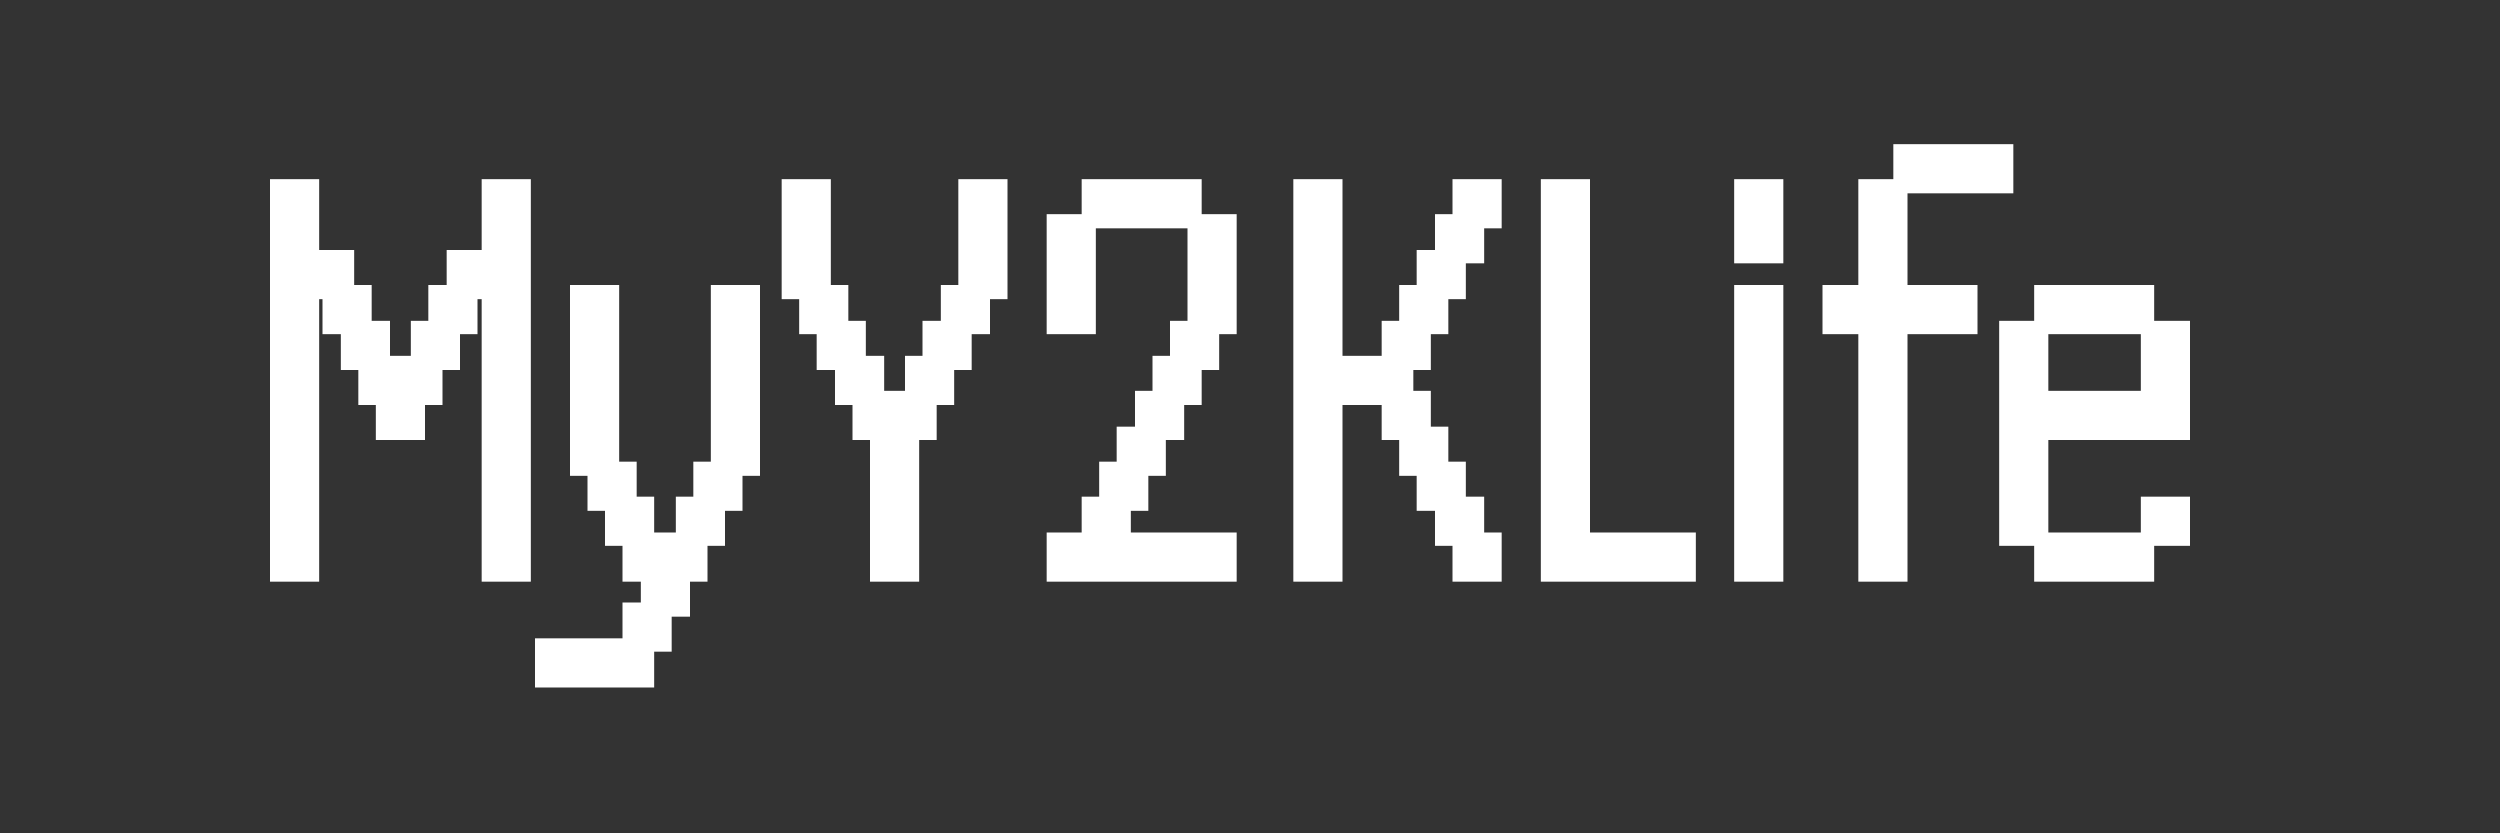 <?xml version="1.0" encoding="UTF-8"?>
<svg id="Layer_1" data-name="Layer 1" xmlns="http://www.w3.org/2000/svg" version="1.1" viewBox="0 0 300 100">
  <rect x="0" y="0" width="300" height="100" fill="#333333" stroke="none"/>
  <defs>
    <style>
      .cls-1 {
        fill: #fff;
        stroke-width: 0px;
      }
    </style>
  </defs>
  <path class="cls-1" d="M32.4,27.4v-5.9h5.9v5.9h-5.9ZM32.4,27.4v-5.9h5.9v5.9h-5.9ZM32.4,27.4v-5.9h5.9v5.9h-5.9ZM32.4,27.4v-5.9h5.9v5.9h-5.9ZM32.4,31.6v-5.9h5.9v5.9h-5.9ZM32.4,31.6v-5.9h5.9v5.9h-5.9ZM32.4,31.6v-5.9h5.9v5.9h-5.9ZM32.4,31.6v-5.9h5.9v5.9h-5.9ZM32.4,35.9v-5.9h5.9v5.9h-5.9ZM32.4,35.9v-5.9h5.9v5.9h-5.9ZM32.4,35.9v-5.9h5.9v5.9h-5.9ZM32.4,35.9v-5.9h5.9v5.9h-5.9ZM32.4,40.1v-5.9h5.9v5.9h-5.9ZM32.4,40.1v-5.9h5.9v5.9h-5.9ZM32.4,40.1v-5.9h5.9v5.9h-5.9ZM32.4,40.1v-5.9h5.9v5.9h-5.9ZM32.4,44.4v-5.9h5.9v5.9h-5.9ZM32.4,44.4v-5.9h5.9v5.9h-5.9ZM32.4,44.4v-5.9h5.9v5.9h-5.9ZM32.4,44.4v-5.9h5.9v5.9h-5.9ZM32.4,48.6v-5.9h5.9v5.9h-5.9ZM32.4,48.6v-5.9h5.9v5.9h-5.9ZM32.4,48.6v-5.9h5.9v5.9h-5.9ZM32.4,48.6v-5.9h5.9v5.9h-5.9ZM32.4,52.8v-5.9h5.9v5.9h-5.9ZM32.4,52.8v-5.9h5.9v5.9h-5.9ZM32.4,52.8v-5.9h5.9v5.9h-5.9ZM32.4,52.8v-5.9h5.9v5.9h-5.9ZM32.4,57.1v-5.9h5.9v5.9h-5.9ZM32.4,57.1v-5.9h5.9v5.9h-5.9ZM32.4,57.1v-5.9h5.9v5.9h-5.9ZM32.4,57.1v-5.9h5.9v5.9h-5.9ZM32.4,61.3v-5.9h5.9v5.9h-5.9ZM32.4,61.3v-5.9h5.9v5.9h-5.9ZM32.4,61.3v-5.9h5.9v5.9h-5.9ZM32.4,61.3v-5.9h5.9v5.9h-5.9ZM32.4,65.5v-5.9h5.9v5.9h-5.9ZM32.4,65.5v-5.9h5.9v5.9h-5.9ZM32.4,65.5v-5.9h5.9v5.9h-5.9ZM32.4,65.5v-5.9h5.9v5.9h-5.9ZM32.4,69.8v-5.9h5.9v5.9h-5.9ZM32.4,69.8v-5.9h5.9v5.9h-5.9ZM32.4,69.8v-5.9h5.9v5.9h-5.9ZM32.4,69.8v-5.9h5.9v5.9h-5.9ZM36.6,35.9v-5.9h5.9v5.9h-5.9ZM36.6,35.9v-5.9h5.9v5.9h-5.9ZM36.6,35.9v-5.9h5.9v5.9h-5.9ZM36.6,35.9v-5.9h5.9v5.9h-5.9ZM38.7,40.1v-5.9h5.9v5.9h-5.9ZM38.7,40.1v-5.9h5.9v5.9h-5.9ZM38.7,40.1v-5.9h5.9v5.9h-5.9ZM38.7,40.1v-5.9h5.9v5.9h-5.9ZM40.9,44.4v-5.9h5.9v5.9h-5.9ZM40.9,44.4v-5.9h5.9v5.9h-5.9ZM40.9,44.4v-5.9h5.9v5.9h-5.9ZM40.9,44.4v-5.9h5.9v5.9h-5.9ZM43,48.6v-5.9h5.9v5.9h-5.9ZM43,48.6v-5.9h5.9v5.9h-5.9ZM43,48.6v-5.9h5.9v5.9h-5.9ZM43,48.6v-5.9h5.9v5.9h-5.9ZM45.1,52.8v-5.9h5.9v5.9h-5.9ZM45.1,52.8v-5.9h5.9v5.9h-5.9ZM45.1,52.8v-5.9h5.9v5.9h-5.9ZM45.1,52.8v-5.9h5.9v5.9h-5.9ZM47.2,48.6v-5.9h5.9v5.9h-5.9ZM47.2,48.6v-5.9h5.9v5.9h-5.9ZM47.2,48.6v-5.9h5.9v5.9h-5.9ZM47.2,48.6v-5.9h5.9v5.9h-5.9ZM49.3,44.4v-5.9h5.9v5.9h-5.9ZM49.3,44.4v-5.9h5.9v5.9h-5.9ZM49.3,44.4v-5.9h5.9v5.9h-5.9ZM49.3,44.4v-5.9h5.9v5.9h-5.9ZM51.4,40.1v-5.9h5.9v5.9h-5.9ZM51.4,40.1v-5.9h5.9v5.9h-5.9ZM51.4,40.1v-5.9h5.9v5.9h-5.9ZM51.4,40.1v-5.9h5.9v5.9h-5.9ZM53.6,35.9v-5.9h5.9v5.9h-5.9ZM53.6,35.9v-5.9h5.9v5.9h-5.9ZM53.6,35.9v-5.9h5.9v5.9h-5.9ZM53.6,35.9v-5.9h5.9v5.9h-5.9ZM57.8,27.4v-5.9h5.9v5.9h-5.9ZM57.8,27.4v-5.9h5.9v5.9h-5.9ZM57.8,27.4v-5.9h5.9v5.9h-5.9ZM57.8,27.4v-5.9h5.9v5.9h-5.9ZM57.8,31.6v-5.9h5.9v5.9h-5.9ZM57.8,31.6v-5.9h5.9v5.9h-5.9ZM57.8,31.6v-5.9h5.9v5.9h-5.9ZM57.8,31.6v-5.9h5.9v5.9h-5.9ZM57.8,35.9v-5.9h5.9v5.9h-5.9ZM57.8,35.9v-5.9h5.9v5.9h-5.9ZM57.8,35.9v-5.9h5.9v5.9h-5.9ZM57.8,35.9v-5.9h5.9v5.9h-5.9ZM57.8,40.1v-5.9h5.9v5.9h-5.9ZM57.8,40.1v-5.9h5.9v5.9h-5.9ZM57.8,40.1v-5.9h5.9v5.9h-5.9ZM57.8,40.1v-5.9h5.9v5.9h-5.9ZM57.8,44.4v-5.9h5.9v5.9h-5.9ZM57.8,44.4v-5.9h5.9v5.9h-5.9ZM57.8,44.4v-5.9h5.9v5.9h-5.9ZM57.8,44.4v-5.9h5.9v5.9h-5.9ZM57.8,48.6v-5.9h5.9v5.9h-5.9ZM57.8,48.6v-5.9h5.9v5.9h-5.9ZM57.8,48.6v-5.9h5.9v5.9h-5.9ZM57.8,48.6v-5.9h5.9v5.9h-5.9ZM57.8,52.8v-5.9h5.9v5.9h-5.9ZM57.8,52.8v-5.9h5.9v5.9h-5.9ZM57.8,52.8v-5.9h5.9v5.9h-5.9ZM57.8,52.8v-5.9h5.9v5.9h-5.9ZM57.8,57.1v-5.9h5.9v5.9h-5.9ZM57.8,57.1v-5.9h5.9v5.9h-5.9ZM57.8,57.1v-5.9h5.9v5.9h-5.9ZM57.8,57.1v-5.9h5.9v5.9h-5.9ZM57.8,61.3v-5.9h5.9v5.9h-5.9ZM57.8,61.3v-5.9h5.9v5.9h-5.9ZM57.8,61.3v-5.9h5.9v5.9h-5.9ZM57.8,61.3v-5.9h5.9v5.9h-5.9ZM57.8,65.5v-5.9h5.9v5.9h-5.9ZM57.8,65.5v-5.9h5.9v5.9h-5.9ZM57.8,65.5v-5.9h5.9v5.9h-5.9ZM57.8,65.5v-5.9h5.9v5.9h-5.9ZM57.8,69.8v-5.9h5.9v5.9h-5.9ZM57.8,69.8v-5.9h5.9v5.9h-5.9ZM57.8,69.8v-5.9h5.9v5.9h-5.9ZM57.8,69.8v-5.9h5.9v5.9h-5.9Z"/>
  <path class="cls-1" d="M64.2,82.5v-5.9h5.9v5.9h-5.9ZM64.2,82.5v-5.9h5.9v5.9h-5.9ZM64.2,82.5v-5.9h5.9v5.9h-5.9ZM64.2,82.5v-5.9h5.9v5.9h-5.9ZM68.4,40.1v-5.9h5.9v5.9h-5.9ZM68.4,40.1v-5.9h5.9v5.9h-5.9ZM68.4,40.1v-5.9h5.9v5.9h-5.9ZM68.4,40.1v-5.9h5.9v5.9h-5.9ZM68.4,44.4v-5.9h5.9v5.9h-5.9ZM68.4,44.4v-5.9h5.9v5.9h-5.9ZM68.4,44.4v-5.9h5.9v5.9h-5.9ZM68.4,44.4v-5.9h5.9v5.9h-5.9ZM68.4,48.6v-5.9h5.9v5.9h-5.9ZM68.4,48.6v-5.9h5.9v5.9h-5.9ZM68.4,48.6v-5.9h5.9v5.9h-5.9ZM68.4,48.6v-5.9h5.9v5.9h-5.9ZM68.4,52.8v-5.9h5.9v5.9h-5.9ZM68.4,52.8v-5.9h5.9v5.9h-5.9ZM68.4,52.8v-5.9h5.9v5.9h-5.9ZM68.4,52.8v-5.9h5.9v5.9h-5.9ZM68.4,57.1v-5.9h5.9v5.9h-5.9ZM68.4,57.1v-5.9h5.9v5.9h-5.9ZM68.4,57.1v-5.9h5.9v5.9h-5.9ZM68.4,57.1v-5.9h5.9v5.9h-5.9ZM68.4,82.5v-5.9h5.9v5.9h-5.9ZM68.4,82.5v-5.9h5.9v5.9h-5.9ZM68.4,82.5v-5.9h5.9v5.9h-5.9ZM68.4,82.5v-5.9h5.9v5.9h-5.9ZM70.5,61.3v-5.9h5.9v5.9h-5.9ZM70.5,61.3v-5.9h5.9v5.9h-5.9ZM70.5,61.3v-5.9h5.9v5.9h-5.9ZM70.5,61.3v-5.9h5.9v5.9h-5.9ZM72.6,65.5v-5.9h5.9v5.9h-5.9ZM72.6,65.5v-5.9h5.9v5.9h-5.9ZM72.6,65.5v-5.9h5.9v5.9h-5.9ZM72.6,65.5v-5.9h5.9v5.9h-5.9ZM72.6,82.5v-5.9h5.9v5.9h-5.9ZM72.6,82.5v-5.9h5.9v5.9h-5.9ZM72.6,82.5v-5.9h5.9v5.9h-5.9ZM72.6,82.5v-5.9h5.9v5.9h-5.9ZM74.7,69.8v-5.9h5.9v5.9h-5.9ZM74.7,69.8v-5.9h5.9v5.9h-5.9ZM74.7,69.8v-5.9h5.9v5.9h-5.9ZM74.7,69.8v-5.9h5.9v5.9h-5.9ZM74.7,78.2v-5.9h5.9v5.9h-5.9ZM74.7,78.2v-5.9h5.9v5.9h-5.9ZM74.7,78.2v-5.9h5.9v5.9h-5.9ZM74.7,78.2v-5.9h5.9v5.9h-5.9ZM76.9,74v-5.9h5.9v5.9h-5.9ZM76.9,74v-5.9h5.9v5.9h-5.9ZM76.9,74v-5.9h5.9v5.9h-5.9ZM76.9,74v-5.9h5.9v5.9h-5.9ZM79,69.8v-5.9h5.9v5.9h-5.9ZM79,69.8v-5.9h5.9v5.9h-5.9ZM79,69.8v-5.9h5.9v5.9h-5.9ZM79,69.8v-5.9h5.9v5.9h-5.9ZM81.1,65.5v-5.9h5.9v5.9h-5.9ZM81.1,65.5v-5.9h5.9v5.9h-5.9ZM81.1,65.5v-5.9h5.9v5.9h-5.9ZM81.1,65.5v-5.9h5.9v5.9h-5.9ZM83.2,61.3v-5.9h5.9v5.9h-5.9ZM83.2,61.3v-5.9h5.9v5.9h-5.9ZM83.2,61.3v-5.9h5.9v5.9h-5.9ZM83.2,61.3v-5.9h5.9v5.9h-5.9ZM85.3,40.1v-5.9h5.9v5.9h-5.9ZM85.3,40.1v-5.9h5.9v5.9h-5.9ZM85.3,40.1v-5.9h5.9v5.9h-5.9ZM85.3,40.1v-5.9h5.9v5.9h-5.9ZM85.3,44.4v-5.9h5.9v5.9h-5.9ZM85.3,44.4v-5.9h5.9v5.9h-5.9ZM85.3,44.4v-5.9h5.9v5.9h-5.9ZM85.3,44.4v-5.9h5.9v5.9h-5.9ZM85.3,48.6v-5.9h5.9v5.9h-5.9ZM85.3,48.6v-5.9h5.9v5.9h-5.9ZM85.3,48.6v-5.9h5.9v5.9h-5.9ZM85.3,48.6v-5.9h5.9v5.9h-5.9ZM85.3,52.8v-5.9h5.9v5.9h-5.9ZM85.3,52.8v-5.9h5.9v5.9h-5.9ZM85.3,52.8v-5.9h5.9v5.9h-5.9ZM85.3,52.8v-5.9h5.9v5.9h-5.9ZM85.3,57.1v-5.9h5.9v5.9h-5.9ZM85.3,57.1v-5.9h5.9v5.9h-5.9ZM85.3,57.1v-5.9h5.9v5.9h-5.9ZM85.3,57.1v-5.9h5.9v5.9h-5.9Z"/>
  <path class="cls-1" d="M93.8,27.4v-5.9h5.9v5.9h-5.9ZM93.8,27.4v-5.9h5.9v5.9h-5.9ZM93.8,27.4v-5.9h5.9v5.9h-5.9ZM93.8,27.4v-5.9h5.9v5.9h-5.9ZM93.8,31.6v-5.9h5.9v5.9h-5.9ZM93.8,31.6v-5.9h5.9v5.9h-5.9ZM93.8,31.6v-5.9h5.9v5.9h-5.9ZM93.8,31.6v-5.9h5.9v5.9h-5.9ZM93.8,35.9v-5.9h5.9v5.9h-5.9ZM93.8,35.9v-5.9h5.9v5.9h-5.9ZM93.8,35.9v-5.9h5.9v5.9h-5.9ZM93.8,35.9v-5.9h5.9v5.9h-5.9ZM95.9,40.1v-5.9h5.9v5.9h-5.9ZM95.9,40.1v-5.9h5.9v5.9h-5.9ZM95.9,40.1v-5.9h5.9v5.9h-5.9ZM95.9,40.1v-5.9h5.9v5.9h-5.9ZM98,44.4v-5.9h5.9v5.9h-5.9ZM98,44.4v-5.9h5.9v5.9h-5.9ZM98,44.4v-5.9h5.9v5.9h-5.9ZM98,44.4v-5.9h5.9v5.9h-5.9ZM100.2,48.6v-5.9h5.9v5.9h-5.9ZM100.2,48.6v-5.9h5.9v5.9h-5.9ZM100.2,48.6v-5.9h5.9v5.9h-5.9ZM100.2,48.6v-5.9h5.9v5.9h-5.9ZM102.3,52.8v-5.9h5.9v5.9h-5.9ZM102.3,52.8v-5.9h5.9v5.9h-5.9ZM102.3,52.8v-5.9h5.9v5.9h-5.9ZM102.3,52.8v-5.9h5.9v5.9h-5.9ZM104.4,57.1v-5.9h5.9v5.9h-5.9ZM104.4,57.1v-5.9h5.9v5.9h-5.9ZM104.4,57.1v-5.9h5.9v5.9h-5.9ZM104.4,57.1v-5.9h5.9v5.9h-5.9ZM104.4,61.3v-5.9h5.9v5.9h-5.9ZM104.4,61.3v-5.9h5.9v5.9h-5.9ZM104.4,61.3v-5.9h5.9v5.9h-5.9ZM104.4,61.3v-5.9h5.9v5.9h-5.9ZM104.4,65.5v-5.9h5.9v5.9h-5.9ZM104.4,65.5v-5.9h5.9v5.9h-5.9ZM104.4,65.5v-5.9h5.9v5.9h-5.9ZM104.4,65.5v-5.9h5.9v5.9h-5.9ZM104.4,69.8v-5.9h5.9v5.9h-5.9ZM104.4,69.8v-5.9h5.9v5.9h-5.9ZM104.4,69.8v-5.9h5.9v5.9h-5.9ZM104.4,69.8v-5.9h5.9v5.9h-5.9ZM106.5,52.8v-5.9h5.9v5.9h-5.9ZM106.5,52.8v-5.9h5.9v5.9h-5.9ZM106.5,52.8v-5.9h5.9v5.9h-5.9ZM106.5,52.8v-5.9h5.9v5.9h-5.9ZM108.6,48.6v-5.9h5.9v5.9h-5.9ZM108.6,48.6v-5.9h5.9v5.9h-5.9ZM108.6,48.6v-5.9h5.9v5.9h-5.9ZM108.6,48.6v-5.9h5.9v5.9h-5.9ZM110.7,44.4v-5.9h5.9v5.9h-5.9ZM110.7,44.4v-5.9h5.9v5.9h-5.9ZM110.7,44.4v-5.9h5.9v5.9h-5.9ZM110.7,44.4v-5.9h5.9v5.9h-5.9ZM112.9,40.1v-5.9h5.9v5.9h-5.9ZM112.9,40.1v-5.9h5.9v5.9h-5.9ZM112.9,40.1v-5.9h5.9v5.9h-5.9ZM112.9,40.1v-5.9h5.9v5.9h-5.9ZM115,27.4v-5.9h5.9v5.9h-5.9ZM115,27.4v-5.9h5.9v5.9h-5.9ZM115,27.4v-5.9h5.9v5.9h-5.9ZM115,27.4v-5.9h5.9v5.9h-5.9ZM115,31.6v-5.9h5.9v5.9h-5.9ZM115,31.6v-5.9h5.9v5.9h-5.9ZM115,31.6v-5.9h5.9v5.9h-5.9ZM115,31.6v-5.9h5.9v5.9h-5.9ZM115,35.9v-5.9h5.9v5.9h-5.9ZM115,35.9v-5.9h5.9v5.9h-5.9ZM115,35.9v-5.9h5.9v5.9h-5.9ZM115,35.9v-5.9h5.9v5.9h-5.9Z"/>
  <path class="cls-1" d="M125.6,31.6v-5.9h5.9v5.9h-5.9ZM125.6,31.6v-5.9h5.9v5.9h-5.9ZM125.6,31.6v-5.9h5.9v5.9h-5.9ZM125.6,31.6v-5.9h5.9v5.9h-5.9ZM125.6,35.9v-5.9h5.9v5.9h-5.9ZM125.6,35.9v-5.9h5.9v5.9h-5.9ZM125.6,35.9v-5.9h5.9v5.9h-5.9ZM125.6,35.9v-5.9h5.9v5.9h-5.9ZM125.6,40.1v-5.9h5.9v5.9h-5.9ZM125.6,40.1v-5.9h5.9v5.9h-5.9ZM125.6,40.1v-5.9h5.9v5.9h-5.9ZM125.6,40.1v-5.9h5.9v5.9h-5.9ZM125.6,69.8v-5.9h5.9v5.9h-5.9ZM125.6,69.8v-5.9h5.9v5.9h-5.9ZM125.6,69.8v-5.9h5.9v5.9h-5.9ZM125.6,69.8v-5.9h5.9v5.9h-5.9ZM129.8,27.4v-5.9h5.9v5.9h-5.9ZM129.8,27.4v-5.9h5.9v5.9h-5.9ZM129.8,27.4v-5.9h5.9v5.9h-5.9ZM129.8,27.4v-5.9h5.9v5.9h-5.9ZM129.8,65.5v-5.9h5.9v5.9h-5.9ZM129.8,65.5v-5.9h5.9v5.9h-5.9ZM129.8,65.5v-5.9h5.9v5.9h-5.9ZM129.8,65.5v-5.9h5.9v5.9h-5.9ZM129.8,69.8v-5.9h5.9v5.9h-5.9ZM129.8,69.8v-5.9h5.9v5.9h-5.9ZM129.8,69.8v-5.9h5.9v5.9h-5.9ZM129.8,69.8v-5.9h5.9v5.9h-5.9ZM131.9,61.3v-5.9h5.9v5.9h-5.9ZM131.9,61.3v-5.9h5.9v5.9h-5.9ZM131.9,61.3v-5.9h5.9v5.9h-5.9ZM131.9,61.3v-5.9h5.9v5.9h-5.9ZM134,27.4v-5.9h5.9v5.9h-5.9ZM134,27.4v-5.9h5.9v5.9h-5.9ZM134,27.4v-5.9h5.9v5.9h-5.9ZM134,27.4v-5.9h5.9v5.9h-5.9ZM134,57.1v-5.9h5.9v5.9h-5.9ZM134,57.1v-5.9h5.9v5.9h-5.9ZM134,57.1v-5.9h5.9v5.9h-5.9ZM134,57.1v-5.9h5.9v5.9h-5.9ZM134,69.8v-5.9h5.9v5.9h-5.9ZM134,69.8v-5.9h5.9v5.9h-5.9ZM134,69.8v-5.9h5.9v5.9h-5.9ZM134,69.8v-5.9h5.9v5.9h-5.9ZM136.2,52.8v-5.9h5.9v5.9h-5.9ZM136.2,52.8v-5.9h5.9v5.9h-5.9ZM136.2,52.8v-5.9h5.9v5.9h-5.9ZM136.2,52.8v-5.9h5.9v5.9h-5.9ZM138.3,27.4v-5.9h5.9v5.9h-5.9ZM138.3,27.4v-5.9h5.9v5.9h-5.9ZM138.3,27.4v-5.9h5.9v5.9h-5.9ZM138.3,27.4v-5.9h5.9v5.9h-5.9ZM138.3,48.6v-5.9h5.9v5.9h-5.9ZM138.3,48.6v-5.9h5.9v5.9h-5.9ZM138.3,48.6v-5.9h5.9v5.9h-5.9ZM138.3,48.6v-5.9h5.9v5.9h-5.9ZM138.3,69.8v-5.9h5.9v5.9h-5.9ZM138.3,69.8v-5.9h5.9v5.9h-5.9ZM138.3,69.8v-5.9h5.9v5.9h-5.9ZM138.3,69.8v-5.9h5.9v5.9h-5.9ZM140.4,44.4v-5.9h5.9v5.9h-5.9ZM140.4,44.4v-5.9h5.9v5.9h-5.9ZM140.4,44.4v-5.9h5.9v5.9h-5.9ZM140.4,44.4v-5.9h5.9v5.9h-5.9ZM142.5,31.6v-5.9h5.9v5.9h-5.9ZM142.5,31.6v-5.9h5.9v5.9h-5.9ZM142.5,31.6v-5.9h5.9v5.9h-5.9ZM142.5,31.6v-5.9h5.9v5.9h-5.9ZM142.5,35.9v-5.9h5.9v5.9h-5.9ZM142.5,35.9v-5.9h5.9v5.9h-5.9ZM142.5,35.9v-5.9h5.9v5.9h-5.9ZM142.5,35.9v-5.9h5.9v5.9h-5.9ZM142.5,40.1v-5.9h5.9v5.9h-5.9ZM142.5,40.1v-5.9h5.9v5.9h-5.9ZM142.5,40.1v-5.9h5.9v5.9h-5.9ZM142.5,40.1v-5.9h5.9v5.9h-5.9ZM142.5,69.8v-5.9h5.9v5.9h-5.9ZM142.5,69.8v-5.9h5.9v5.9h-5.9ZM142.5,69.8v-5.9h5.9v5.9h-5.9ZM142.5,69.8v-5.9h5.9v5.9h-5.9Z"/>
  <path class="cls-1" d="M155.2,27.4v-5.9h5.9v5.9h-5.9ZM155.2,27.4v-5.9h5.9v5.9h-5.9ZM155.2,27.4v-5.9h5.9v5.9h-5.9ZM155.2,27.4v-5.9h5.9v5.9h-5.9ZM155.2,31.6v-5.9h5.9v5.9h-5.9ZM155.2,31.6v-5.9h5.9v5.9h-5.9ZM155.2,31.6v-5.9h5.9v5.9h-5.9ZM155.2,31.6v-5.9h5.9v5.9h-5.9ZM155.2,35.9v-5.9h5.9v5.9h-5.9ZM155.2,35.9v-5.9h5.9v5.9h-5.9ZM155.2,35.9v-5.9h5.9v5.9h-5.9ZM155.2,35.9v-5.9h5.9v5.9h-5.9ZM155.2,40.1v-5.9h5.9v5.9h-5.9ZM155.2,40.1v-5.9h5.9v5.9h-5.9ZM155.2,40.1v-5.9h5.9v5.9h-5.9ZM155.2,40.1v-5.9h5.9v5.9h-5.9ZM155.2,44.4v-5.9h5.9v5.9h-5.9ZM155.2,44.4v-5.9h5.9v5.9h-5.9ZM155.2,44.4v-5.9h5.9v5.9h-5.9ZM155.2,44.4v-5.9h5.9v5.9h-5.9ZM155.2,48.6v-5.9h5.9v5.9h-5.9ZM155.2,48.6v-5.9h5.9v5.9h-5.9ZM155.2,48.6v-5.9h5.9v5.9h-5.9ZM155.2,48.6v-5.9h5.9v5.9h-5.9ZM155.2,52.8v-5.9h5.9v5.9h-5.9ZM155.2,52.8v-5.9h5.9v5.9h-5.9ZM155.2,52.8v-5.9h5.9v5.9h-5.9ZM155.2,52.8v-5.9h5.9v5.9h-5.9ZM155.2,57.1v-5.9h5.9v5.9h-5.9ZM155.2,57.1v-5.9h5.9v5.9h-5.9ZM155.2,57.1v-5.9h5.9v5.9h-5.9ZM155.2,57.1v-5.9h5.9v5.9h-5.9ZM155.2,61.3v-5.9h5.9v5.9h-5.9ZM155.2,61.3v-5.9h5.9v5.9h-5.9ZM155.2,61.3v-5.9h5.9v5.9h-5.9ZM155.2,61.3v-5.9h5.9v5.9h-5.9ZM155.2,65.5v-5.9h5.9v5.9h-5.9ZM155.2,65.5v-5.9h5.9v5.9h-5.9ZM155.2,65.5v-5.9h5.9v5.9h-5.9ZM155.2,65.5v-5.9h5.9v5.9h-5.9ZM155.2,69.8v-5.9h5.9v5.9h-5.9ZM155.2,69.8v-5.9h5.9v5.9h-5.9ZM155.2,69.8v-5.9h5.9v5.9h-5.9ZM155.2,69.8v-5.9h5.9v5.9h-5.9ZM159.4,48.6v-5.9h5.9v5.9h-5.9ZM159.4,48.6v-5.9h5.9v5.9h-5.9ZM159.4,48.6v-5.9h5.9v5.9h-5.9ZM159.4,48.6v-5.9h5.9v5.9h-5.9ZM163.7,48.6v-5.9h5.9v5.9h-5.9ZM163.7,48.6v-5.9h5.9v5.9h-5.9ZM163.7,48.6v-5.9h5.9v5.9h-5.9ZM163.7,48.6v-5.9h5.9v5.9h-5.9ZM165.8,44.4v-5.9h5.9v5.9h-5.9ZM165.8,44.4v-5.9h5.9v5.9h-5.9ZM165.8,44.4v-5.9h5.9v5.9h-5.9ZM165.8,44.4v-5.9h5.9v5.9h-5.9ZM165.8,52.8v-5.9h5.9v5.9h-5.9ZM165.8,52.8v-5.9h5.9v5.9h-5.9ZM165.8,52.8v-5.9h5.9v5.9h-5.9ZM165.8,52.8v-5.9h5.9v5.9h-5.9ZM167.9,40.1v-5.9h5.9v5.9h-5.9ZM167.9,40.1v-5.9h5.9v5.9h-5.9ZM167.9,40.1v-5.9h5.9v5.9h-5.9ZM167.9,40.1v-5.9h5.9v5.9h-5.9ZM167.9,57.1v-5.9h5.9v5.9h-5.9ZM167.9,57.1v-5.9h5.9v5.9h-5.9ZM167.9,57.1v-5.9h5.9v5.9h-5.9ZM167.9,57.1v-5.9h5.9v5.9h-5.9ZM170,35.9v-5.9h5.9v5.9h-5.9ZM170,35.9v-5.9h5.9v5.9h-5.9ZM170,35.9v-5.9h5.9v5.9h-5.9ZM170,35.9v-5.9h5.9v5.9h-5.9ZM170,61.3v-5.9h5.9v5.9h-5.9ZM170,61.3v-5.9h5.9v5.9h-5.9ZM170,61.3v-5.9h5.9v5.9h-5.9ZM170,61.3v-5.9h5.9v5.9h-5.9ZM172.2,31.6v-5.9h5.9v5.9h-5.9ZM172.2,31.6v-5.9h5.9v5.9h-5.9ZM172.2,31.6v-5.9h5.9v5.9h-5.9ZM172.2,31.6v-5.9h5.9v5.9h-5.9ZM172.2,65.5v-5.9h5.9v5.9h-5.9ZM172.2,65.5v-5.9h5.9v5.9h-5.9ZM172.2,65.5v-5.9h5.9v5.9h-5.9ZM172.2,65.5v-5.9h5.9v5.9h-5.9ZM174.3,27.4v-5.9h5.9v5.9h-5.9ZM174.3,27.4v-5.9h5.9v5.9h-5.9ZM174.3,27.4v-5.9h5.9v5.9h-5.9ZM174.3,27.4v-5.9h5.9v5.9h-5.9ZM174.3,69.8v-5.9h5.9v5.9h-5.9ZM174.3,69.8v-5.9h5.9v5.9h-5.9ZM174.3,69.8v-5.9h5.9v5.9h-5.9ZM174.3,69.8v-5.9h5.9v5.9h-5.9Z"/>
  <path class="cls-1" d="M184.9,27.4v-5.9h5.9v5.9h-5.9ZM184.9,27.4v-5.9h5.9v5.9h-5.9ZM184.9,27.4v-5.9h5.9v5.9h-5.9ZM184.9,27.4v-5.9h5.9v5.9h-5.9ZM184.9,31.6v-5.9h5.9v5.9h-5.9ZM184.9,31.6v-5.9h5.9v5.9h-5.9ZM184.9,31.6v-5.9h5.9v5.9h-5.9ZM184.9,31.6v-5.9h5.9v5.9h-5.9ZM184.9,35.9v-5.9h5.9v5.9h-5.9ZM184.9,35.9v-5.9h5.9v5.9h-5.9ZM184.9,35.9v-5.9h5.9v5.9h-5.9ZM184.9,35.9v-5.9h5.9v5.9h-5.9ZM184.9,40.1v-5.9h5.9v5.9h-5.9ZM184.9,40.1v-5.9h5.9v5.9h-5.9ZM184.9,40.1v-5.9h5.9v5.9h-5.9ZM184.9,40.1v-5.9h5.9v5.9h-5.9ZM184.9,44.4v-5.9h5.9v5.9h-5.9ZM184.9,44.4v-5.9h5.9v5.9h-5.9ZM184.9,44.4v-5.9h5.9v5.9h-5.9ZM184.9,44.4v-5.9h5.9v5.9h-5.9ZM184.9,48.6v-5.9h5.9v5.9h-5.9ZM184.9,48.6v-5.9h5.9v5.9h-5.9ZM184.9,48.6v-5.9h5.9v5.9h-5.9ZM184.9,48.6v-5.9h5.9v5.9h-5.9ZM184.9,52.8v-5.9h5.9v5.9h-5.9ZM184.9,52.8v-5.9h5.9v5.9h-5.9ZM184.9,52.8v-5.9h5.9v5.9h-5.9ZM184.9,52.8v-5.9h5.9v5.9h-5.9ZM184.9,57.1v-5.9h5.9v5.9h-5.9ZM184.9,57.1v-5.9h5.9v5.9h-5.9ZM184.9,57.1v-5.9h5.9v5.9h-5.9ZM184.9,57.1v-5.9h5.9v5.9h-5.9ZM184.9,61.3v-5.9h5.9v5.9h-5.9ZM184.9,61.3v-5.9h5.9v5.9h-5.9ZM184.9,61.3v-5.9h5.9v5.9h-5.9ZM184.9,61.3v-5.9h5.9v5.9h-5.9ZM184.9,65.5v-5.9h5.9v5.9h-5.9ZM184.9,65.5v-5.9h5.9v5.9h-5.9ZM184.9,65.5v-5.9h5.9v5.9h-5.9ZM184.9,65.5v-5.9h5.9v5.9h-5.9ZM184.9,69.8v-5.9h5.9v5.9h-5.9ZM184.9,69.8v-5.9h5.9v5.9h-5.9ZM184.9,69.8v-5.9h5.9v5.9h-5.9ZM184.9,69.8v-5.9h5.9v5.9h-5.9ZM189.1,69.8v-5.9h5.9v5.9h-5.9ZM189.1,69.8v-5.9h5.9v5.9h-5.9ZM189.1,69.8v-5.9h5.9v5.9h-5.9ZM189.1,69.8v-5.9h5.9v5.9h-5.9ZM193.3,69.8v-5.9h5.9v5.9h-5.9ZM193.3,69.8v-5.9h5.9v5.9h-5.9ZM193.3,69.8v-5.9h5.9v5.9h-5.9ZM193.3,69.8v-5.9h5.9v5.9h-5.9ZM197.6,69.8v-5.9h5.9v5.9h-5.9ZM197.6,69.8v-5.9h5.9v5.9h-5.9ZM197.6,69.8v-5.9h5.9v5.9h-5.9ZM197.6,69.8v-5.9h5.9v5.9h-5.9Z"/>
  <path class="cls-1" d="M208.1,27.4v-5.9h5.9v5.9h-5.9ZM208.1,27.4v-5.9h5.9v5.9h-5.9ZM208.1,27.4v-5.9h5.9v5.9h-5.9ZM208.1,27.4v-5.9h5.9v5.9h-5.9ZM208.1,31.6v-5.9h5.9v5.9h-5.9ZM208.1,31.6v-5.9h5.9v5.9h-5.9ZM208.1,31.6v-5.9h5.9v5.9h-5.9ZM208.1,31.6v-5.9h5.9v5.9h-5.9ZM208.1,40.1v-5.9h5.9v5.9h-5.9ZM208.1,40.1v-5.9h5.9v5.9h-5.9ZM208.1,40.1v-5.9h5.9v5.9h-5.9ZM208.1,40.1v-5.9h5.9v5.9h-5.9ZM208.1,44.4v-5.9h5.9v5.9h-5.9ZM208.1,44.4v-5.9h5.9v5.9h-5.9ZM208.1,44.4v-5.9h5.9v5.9h-5.9ZM208.1,44.4v-5.9h5.9v5.9h-5.9ZM208.1,48.6v-5.9h5.9v5.9h-5.9ZM208.1,48.6v-5.9h5.9v5.9h-5.9ZM208.1,48.6v-5.9h5.9v5.9h-5.9ZM208.1,48.6v-5.9h5.9v5.9h-5.9ZM208.1,52.8v-5.9h5.9v5.9h-5.9ZM208.1,52.8v-5.9h5.9v5.9h-5.9ZM208.1,52.8v-5.9h5.9v5.9h-5.9ZM208.1,52.8v-5.9h5.9v5.9h-5.9ZM208.1,57.1v-5.9h5.9v5.9h-5.9ZM208.1,57.1v-5.9h5.9v5.9h-5.9ZM208.1,57.1v-5.9h5.9v5.9h-5.9ZM208.1,57.1v-5.9h5.9v5.9h-5.9ZM208.1,61.3v-5.9h5.9v5.9h-5.9ZM208.1,61.3v-5.9h5.9v5.9h-5.9ZM208.1,61.3v-5.9h5.9v5.9h-5.9ZM208.1,61.3v-5.9h5.9v5.9h-5.9ZM208.1,65.5v-5.9h5.9v5.9h-5.9ZM208.1,65.5v-5.9h5.9v5.9h-5.9ZM208.1,65.5v-5.9h5.9v5.9h-5.9ZM208.1,65.5v-5.9h5.9v5.9h-5.9ZM208.1,69.8v-5.9h5.9v5.9h-5.9ZM208.1,69.8v-5.9h5.9v5.9h-5.9ZM208.1,69.8v-5.9h5.9v5.9h-5.9ZM208.1,69.8v-5.9h5.9v5.9h-5.9Z"/>
  <path class="cls-1" d="M218.7,40.1v-5.9h5.9v5.9h-5.9ZM218.7,40.1v-5.9h5.9v5.9h-5.9ZM218.7,40.1v-5.9h5.9v5.9h-5.9ZM218.7,40.1v-5.9h5.9v5.9h-5.9ZM223,27.4v-5.9h5.9v5.9h-5.9ZM223,27.4v-5.9h5.9v5.9h-5.9ZM223,27.4v-5.9h5.9v5.9h-5.9ZM223,27.4v-5.9h5.9v5.9h-5.9ZM223,31.6v-5.9h5.9v5.9h-5.9ZM223,31.6v-5.9h5.9v5.9h-5.9ZM223,31.6v-5.9h5.9v5.9h-5.9ZM223,31.6v-5.9h5.9v5.9h-5.9ZM223,35.9v-5.9h5.9v5.9h-5.9ZM223,35.9v-5.9h5.9v5.9h-5.9ZM223,35.9v-5.9h5.9v5.9h-5.9ZM223,35.9v-5.9h5.9v5.9h-5.9ZM223,40.1v-5.9h5.9v5.9h-5.9ZM223,40.1v-5.9h5.9v5.9h-5.9ZM223,40.1v-5.9h5.9v5.9h-5.9ZM223,40.1v-5.9h5.9v5.9h-5.9ZM223,44.4v-5.9h5.9v5.9h-5.9ZM223,44.4v-5.9h5.9v5.9h-5.9ZM223,44.4v-5.9h5.9v5.9h-5.9ZM223,44.4v-5.9h5.9v5.9h-5.9ZM223,48.6v-5.9h5.9v5.9h-5.9ZM223,48.6v-5.9h5.9v5.9h-5.9ZM223,48.6v-5.9h5.9v5.9h-5.9ZM223,48.6v-5.9h5.9v5.9h-5.9ZM223,52.8v-5.9h5.9v5.9h-5.9ZM223,52.8v-5.9h5.9v5.9h-5.9ZM223,52.8v-5.9h5.9v5.9h-5.9ZM223,52.8v-5.9h5.9v5.9h-5.9ZM223,57.1v-5.9h5.9v5.9h-5.9ZM223,57.1v-5.9h5.9v5.9h-5.9ZM223,57.1v-5.9h5.9v5.9h-5.9ZM223,57.1v-5.9h5.9v5.9h-5.9ZM223,61.3v-5.9h5.9v5.9h-5.9ZM223,61.3v-5.9h5.9v5.9h-5.9ZM223,61.3v-5.9h5.9v5.9h-5.9ZM223,61.3v-5.9h5.9v5.9h-5.9ZM223,65.5v-5.9h5.9v5.9h-5.9ZM223,65.5v-5.9h5.9v5.9h-5.9ZM223,65.5v-5.9h5.9v5.9h-5.9ZM223,65.5v-5.9h5.9v5.9h-5.9ZM223,69.8v-5.9h5.9v5.9h-5.9ZM223,69.8v-5.9h5.9v5.9h-5.9ZM223,69.8v-5.9h5.9v5.9h-5.9ZM223,69.8v-5.9h5.9v5.9h-5.9ZM227.2,23.2v-5.9h5.9v5.9h-5.9ZM227.2,23.2v-5.9h5.9v5.9h-5.9ZM227.2,23.2v-5.9h5.9v5.9h-5.9ZM227.2,23.2v-5.9h5.9v5.9h-5.9ZM227.2,40.1v-5.9h5.9v5.9h-5.9ZM227.2,40.1v-5.9h5.9v5.9h-5.9ZM227.2,40.1v-5.9h5.9v5.9h-5.9ZM227.2,40.1v-5.9h5.9v5.9h-5.9ZM231.4,23.2v-5.9h5.9v5.9h-5.9ZM231.4,23.2v-5.9h5.9v5.9h-5.9ZM231.4,23.2v-5.9h5.9v5.9h-5.9ZM231.4,23.2v-5.9h5.9v5.9h-5.9ZM231.4,40.1v-5.9h5.9v5.9h-5.9ZM231.4,40.1v-5.9h5.9v5.9h-5.9ZM231.4,40.1v-5.9h5.9v5.9h-5.9ZM231.4,40.1v-5.9h5.9v5.9h-5.9ZM235.7,23.2v-5.9h5.9v5.9h-5.9ZM235.7,23.2v-5.9h5.9v5.9h-5.9ZM235.7,23.2v-5.9h5.9v5.9h-5.9ZM235.7,23.2v-5.9h5.9v5.9h-5.9Z"/>
  <path class="cls-1" d="M239.9,44.4v-5.9h5.9v5.9h-5.9ZM239.9,44.4v-5.9h5.9v5.9h-5.9ZM239.9,44.4v-5.9h5.9v5.9h-5.9ZM239.9,44.4v-5.9h5.9v5.9h-5.9ZM239.9,48.6v-5.9h5.9v5.9h-5.9ZM239.9,48.6v-5.9h5.9v5.9h-5.9ZM239.9,48.6v-5.9h5.9v5.9h-5.9ZM239.9,48.6v-5.9h5.9v5.9h-5.9ZM239.9,52.8v-5.9h5.9v5.9h-5.9ZM239.9,52.8v-5.9h5.9v5.9h-5.9ZM239.9,52.8v-5.9h5.9v5.9h-5.9ZM239.9,52.8v-5.9h5.9v5.9h-5.9ZM239.9,57.1v-5.9h5.9v5.9h-5.9ZM239.9,57.1v-5.9h5.9v5.9h-5.9ZM239.9,57.1v-5.9h5.9v5.9h-5.9ZM239.9,57.1v-5.9h5.9v5.9h-5.9ZM239.9,61.3v-5.9h5.9v5.9h-5.9ZM239.9,61.3v-5.9h5.9v5.9h-5.9ZM239.9,61.3v-5.9h5.9v5.9h-5.9ZM239.9,61.3v-5.9h5.9v5.9h-5.9ZM239.9,65.5v-5.9h5.9v5.9h-5.9ZM239.9,65.5v-5.9h5.9v5.9h-5.9ZM239.9,65.5v-5.9h5.9v5.9h-5.9ZM239.9,65.5v-5.9h5.9v5.9h-5.9ZM244.1,40.1v-5.9h5.9v5.9h-5.9ZM244.1,40.1v-5.9h5.9v5.9h-5.9ZM244.1,40.1v-5.9h5.9v5.9h-5.9ZM244.1,40.1v-5.9h5.9v5.9h-5.9ZM244.1,52.8v-5.9h5.9v5.9h-5.9ZM244.1,52.8v-5.9h5.9v5.9h-5.9ZM244.1,52.8v-5.9h5.9v5.9h-5.9ZM244.1,52.8v-5.9h5.9v5.9h-5.9ZM244.1,69.8v-5.9h5.9v5.9h-5.9ZM244.1,69.8v-5.9h5.9v5.9h-5.9ZM244.1,69.8v-5.9h5.9v5.9h-5.9ZM244.1,69.8v-5.9h5.9v5.9h-5.9ZM248.4,40.1v-5.9h5.9v5.9h-5.9ZM248.4,40.1v-5.9h5.9v5.9h-5.9ZM248.4,40.1v-5.9h5.9v5.9h-5.9ZM248.4,40.1v-5.9h5.9v5.9h-5.9ZM248.4,52.8v-5.9h5.9v5.9h-5.9ZM248.4,52.8v-5.9h5.9v5.9h-5.9ZM248.4,52.8v-5.9h5.9v5.9h-5.9ZM248.4,52.8v-5.9h5.9v5.9h-5.9ZM248.4,69.8v-5.9h5.9v5.9h-5.9ZM248.4,69.8v-5.9h5.9v5.9h-5.9ZM248.4,69.8v-5.9h5.9v5.9h-5.9ZM248.4,69.8v-5.9h5.9v5.9h-5.9ZM252.6,40.1v-5.9h5.9v5.9h-5.9ZM252.6,40.1v-5.9h5.9v5.9h-5.9ZM252.6,40.1v-5.9h5.9v5.9h-5.9ZM252.6,40.1v-5.9h5.9v5.9h-5.9ZM252.6,52.8v-5.9h5.9v5.9h-5.9ZM252.6,52.8v-5.9h5.9v5.9h-5.9ZM252.6,52.8v-5.9h5.9v5.9h-5.9ZM252.6,52.8v-5.9h5.9v5.9h-5.9ZM252.6,69.8v-5.9h5.9v5.9h-5.9ZM252.6,69.8v-5.9h5.9v5.9h-5.9ZM252.6,69.8v-5.9h5.9v5.9h-5.9ZM252.6,69.8v-5.9h5.9v5.9h-5.9ZM256.9,44.4v-5.9h5.9v5.9h-5.9ZM256.9,44.4v-5.9h5.9v5.9h-5.9ZM256.9,44.4v-5.9h5.9v5.9h-5.9ZM256.9,44.4v-5.9h5.9v5.9h-5.9ZM256.9,48.6v-5.9h5.9v5.9h-5.9ZM256.9,48.6v-5.9h5.9v5.9h-5.9ZM256.9,48.6v-5.9h5.9v5.9h-5.9ZM256.9,48.6v-5.9h5.9v5.9h-5.9ZM256.9,52.8v-5.9h5.9v5.9h-5.9ZM256.9,52.8v-5.9h5.9v5.9h-5.9ZM256.9,52.8v-5.9h5.9v5.9h-5.9ZM256.9,52.8v-5.9h5.9v5.9h-5.9ZM256.9,65.5v-5.9h5.9v5.9h-5.9ZM256.9,65.5v-5.9h5.9v5.9h-5.9ZM256.9,65.5v-5.9h5.9v5.9h-5.9ZM256.9,65.5v-5.9h5.9v5.9h-5.9Z"/>
</svg>